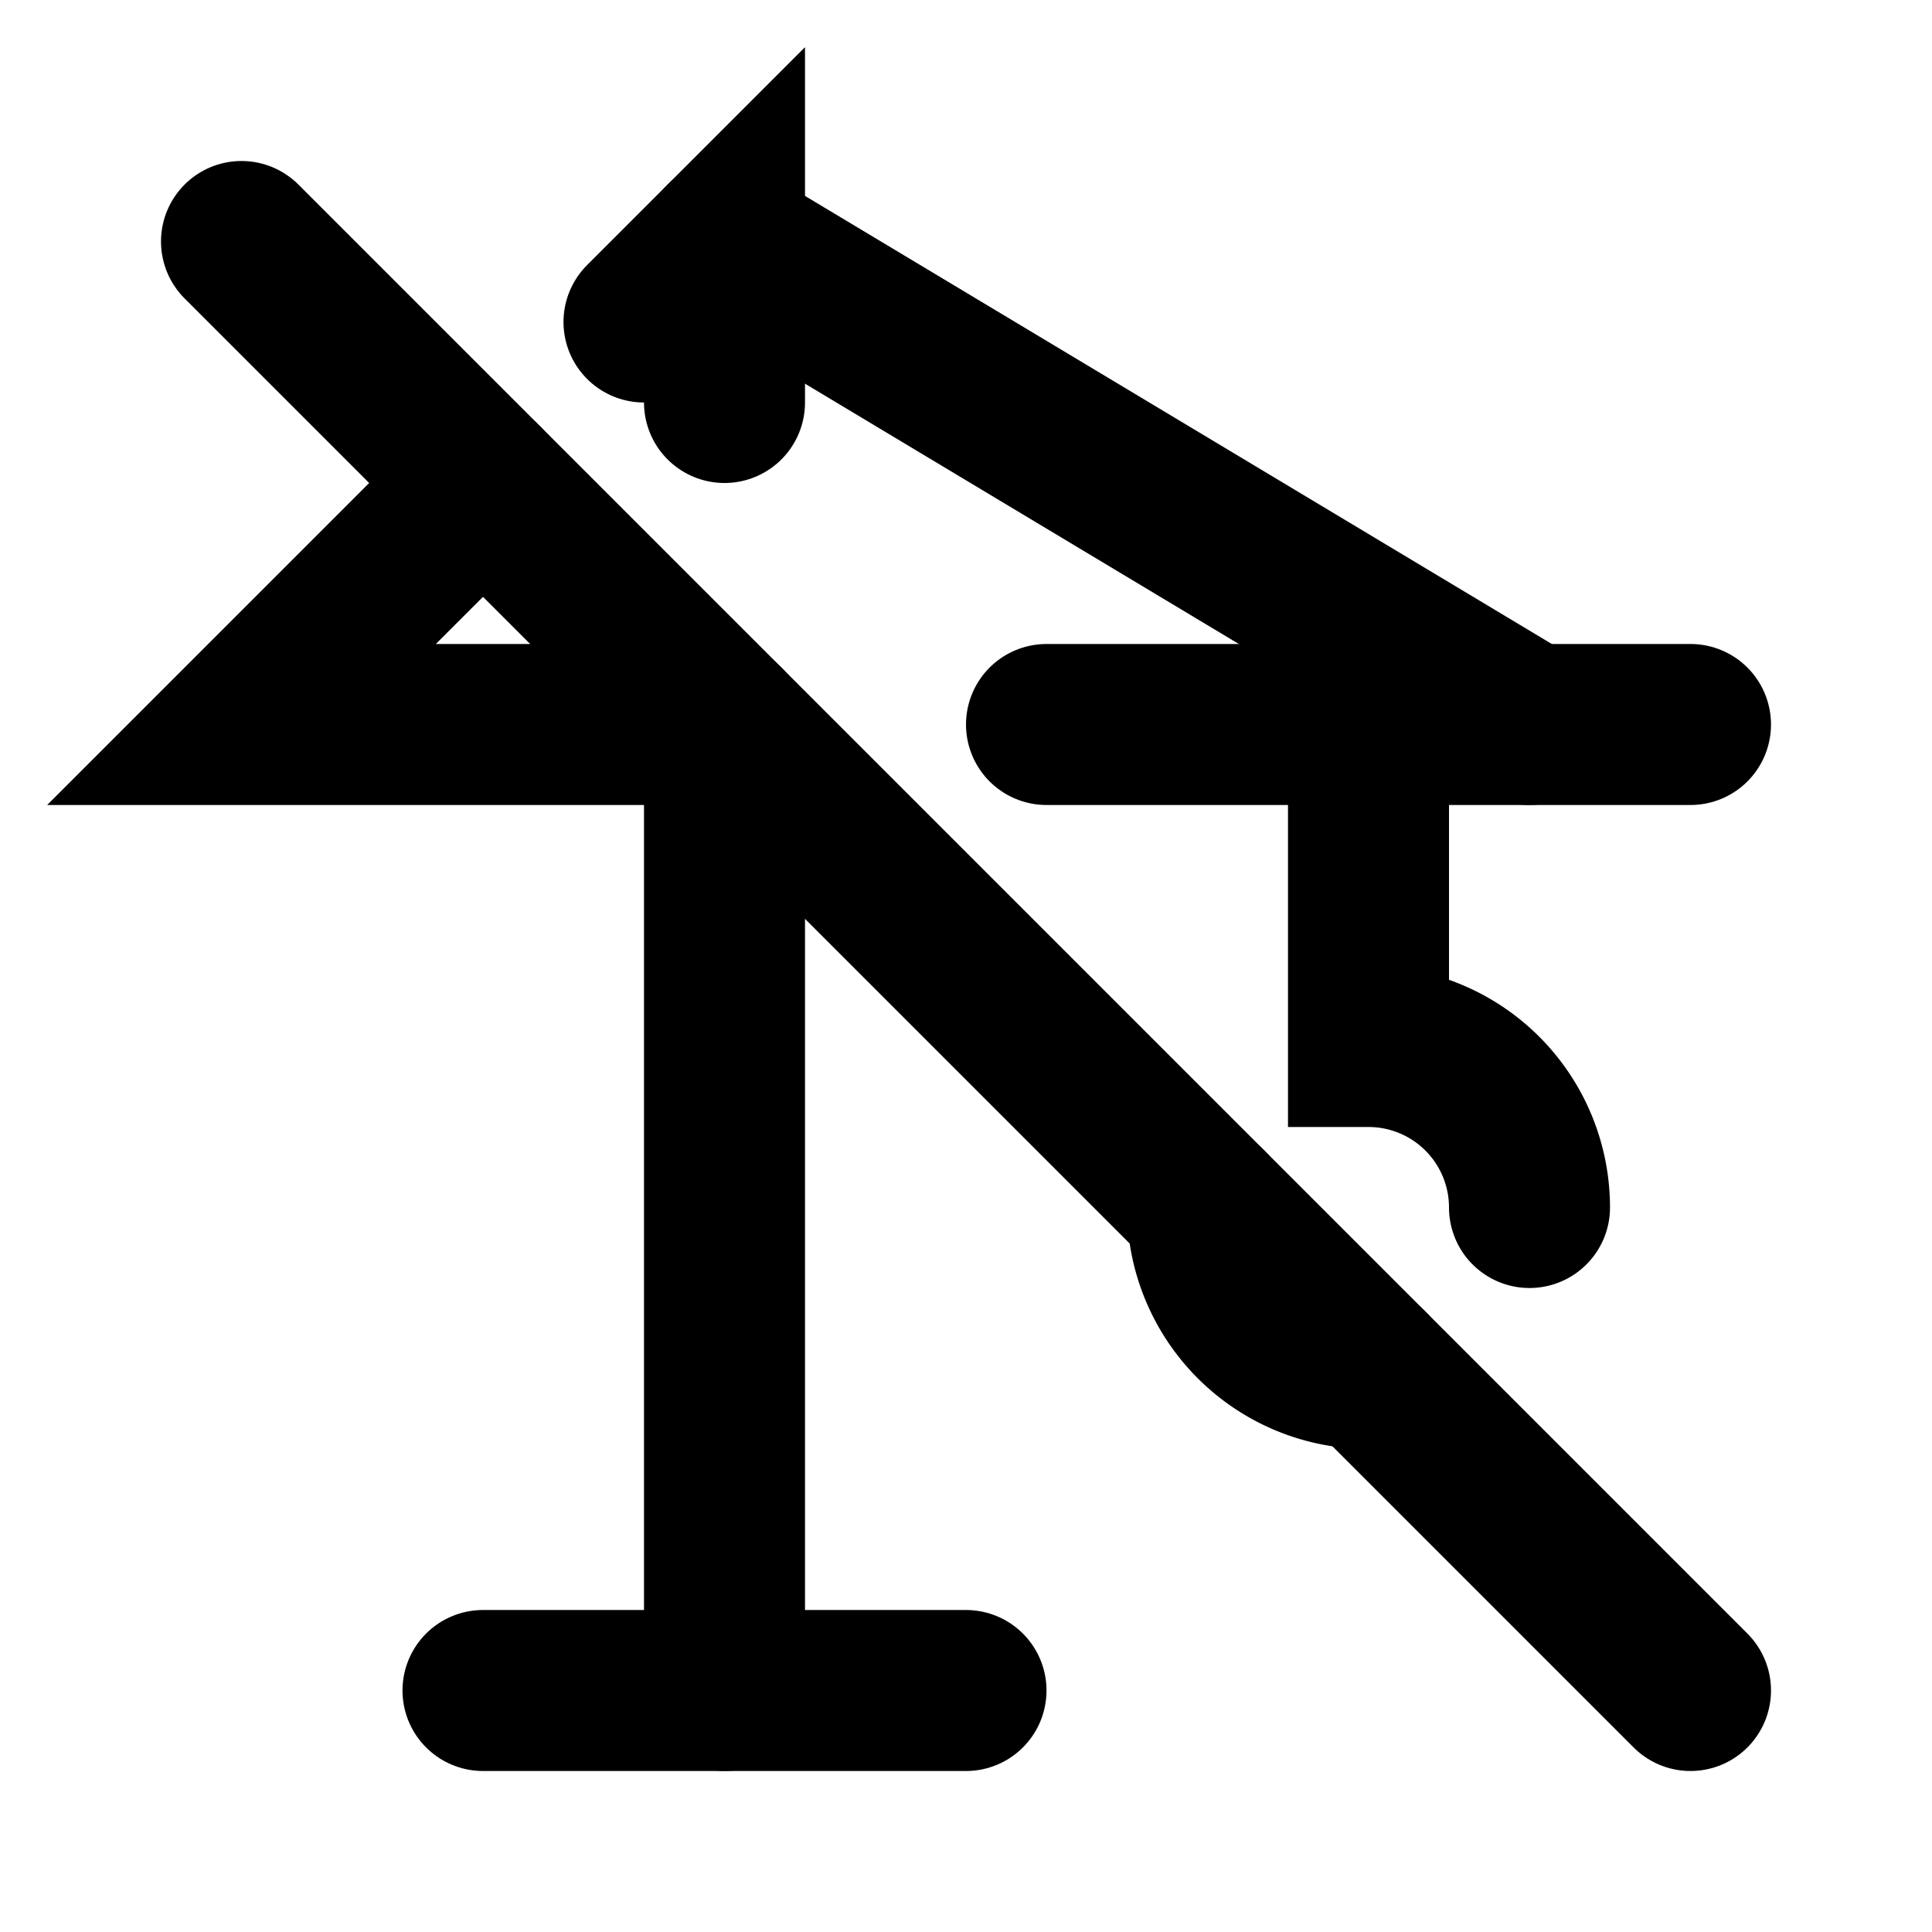 <svg xmlns="http://www.w3.org/2000/svg" class="icon icon-tabler icon-tabler-crane-off" width="24" height="24" viewBox="0 0 24 24" stroke-width="2" stroke="currentColor" fill="none" stroke-linecap="round" strokeLinejoin="round">
  <path stroke="none" d="M0 0h24v24H0z" fill="none"/>
  <path d="M6 21h6" />
  <path d="M9 21v-12" />
  <path d="M9 5v-2l-1 1" />
  <path d="M6 6l-3 3h6" />
  <path d="M13 9h8" />
  <path d="M9 3l10 6" />
  <path d="M17 9v4a2 2 0 0 1 2 2m-2 2a2 2 0 0 1 -2 -2" />
  <path d="M3 3l18 18" />
</svg>



